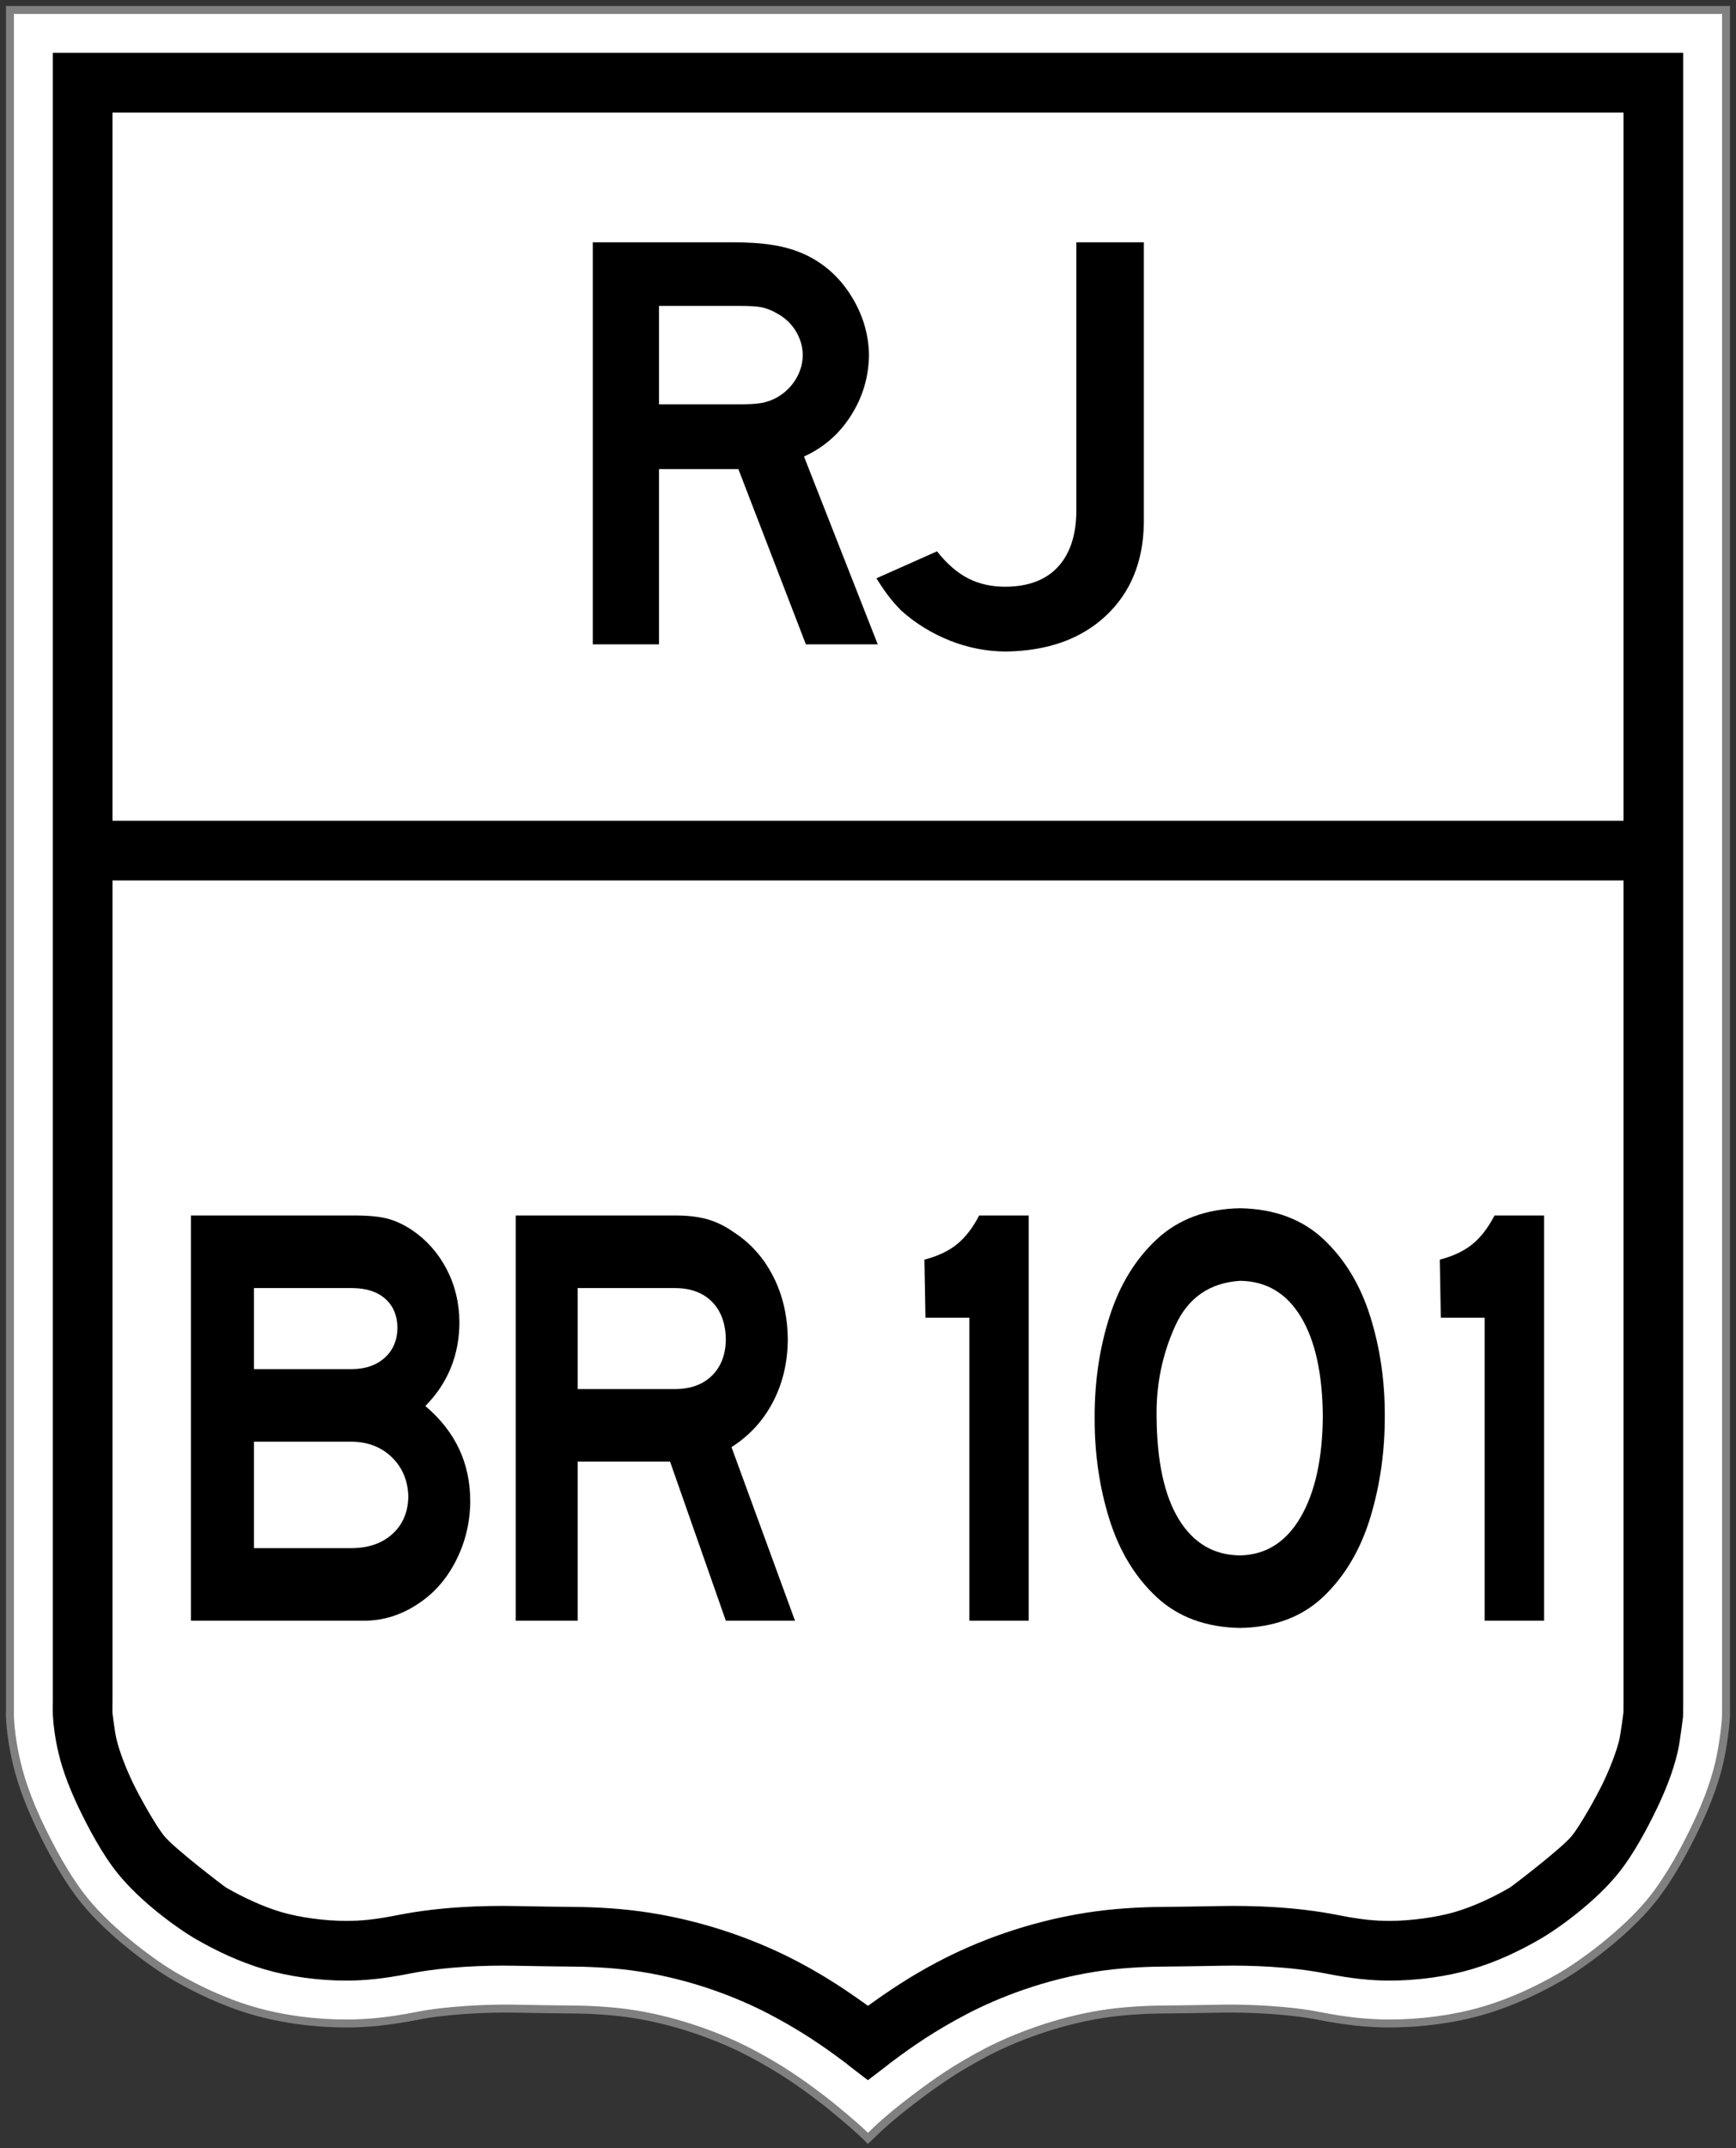 <?xml version="1.0" encoding="UTF-8" standalone="no"?>
<!-- Created with Inkscape (http://www.inkscape.org/) -->

<svg
   xmlns:dc="http://purl.org/dc/elements/1.1/"
   xmlns:cc="http://creativecommons.org/ns#"
   xmlns:rdf="http://www.w3.org/1999/02/22-rdf-syntax-ns#"
   xmlns:svg="http://www.w3.org/2000/svg"
   xmlns="http://www.w3.org/2000/svg"
   version="1.1"
   width="872.906"
   height="1079.75"
   id="svg2">
  <rect width="100%" height="100%" fill="#333333" stroke="none"/>
  <defs
     id="defs4" />
  <g
     transform="translate(-28.844,-11.406)"
     id="layer2"
     style="display:inline">
    <path
       d="m 33.844,16.406 c 0,0 0,566.438 0,849.656 0,2.719 0,8.156 0,8.156 0.331,7.659 1.598,15.518 3.344,23 2.905,12.451 7.887,24.09 12.156,32.938 4.269,8.848 12.27,24.486 21.875,36.375 13.386,16.57 35.272,32.364 45.656,38.344 10.384,5.979 23.793,12.608 38.812,17.031 15.019,4.423 31.664,6.531 47.281,6.531 10.602,0 21.694,-1.071 36,-3.906 14.306,-2.835 35.344,-3.795 48,-3.562 12.656,0.233 20.274,0.361 29.844,0.437 9.57,0.077 20.784,0.74 30.781,2.313 22.414,3.526 44.065,11.759 58.469,19.344 14.404,7.585 23.894,14.042 35.75,23.031 7.135,5.41 16.772,13.763 19.781,16.562 3.009,2.8 3.688,3.5 3.688,3.5 l 4.5,-4.281 c 5.713,-5.435 12.156,-10.616 18.969,-15.781 11.856,-8.99 21.346,-15.446 35.75,-23.031 14.404,-7.585 36.055,-15.817 58.469,-19.344 9.998,-1.573 21.212,-2.236 30.781,-2.313 9.57,-0.077 17.188,-0.205 29.844,-0.437 12.656,-0.233 33.662,0.727 47.969,3.562 14.306,2.835 25.429,3.906 36.031,3.906 15.618,0 32.537,-2.189 47.281,-6.531 15.294,-4.504 28.429,-11.052 38.812,-17.031 10.384,-5.98 32.27,-21.773 45.656,-38.344 9.605,-11.889 17.606,-27.527 21.875,-36.375 4.269,-8.848 9.252,-20.487 12.156,-32.938 1.745,-7.482 3.159,-18.474 3.344,-23 l 0.031,-7.312 0,-850.5 z"
       id="rect3785"
       style="fill:#ffffff;stroke:#808080;stroke-width:4;stroke-miterlimit:4;stroke-opacity:1;stroke-dasharray:none;display:inline" />
  </g>
  <g
     transform="translate(-28.844,-11.406)"
     id="layer3"
     style="display:inline">
    <path
       d="m 67.507,438.832 792.779,0"
       id="path3806"
       style="fill:#808080;stroke:#000000;stroke-width:29.2;stroke-linecap:butt;stroke-linejoin:miter;stroke-miterlimit:4;stroke-opacity:1;stroke-dasharray:none" />
    <path
       d="m 55.406,37.969 0,15 0,813.094 c 0,1.799 -0.128,4.314 0.031,7.594 0.234,4.837 1.122,11.546 2.781,18.656 2.379,10.196 6.593,20.242 10.562,28.469 4.197,8.698 11.33,22.422 19.219,32.188 11.458,14.183 29.686,27.495 39.625,33.219 9.48,5.459 21.341,11.226 34.156,15 12.767,3.76 27.386,5.688 41.188,5.688 9.052,0 18.615,-0.891 31.781,-3.5 17.768,-3.521 38.07,-4.236 52.625,-3.969 12.638,0.232 20.119,0.361 29.594,0.438 10.502,0.085 22.374,0.738 33.969,2.562 25.574,4.024 48.384,12.73 65.156,21.563 15.326,8.071 26.51,15.626 38.75,24.906 l 0,0.031 c -0.01,-0.01 0.369,0.33 1.281,1.031 l 9.125,7 9.125,-6.969 c 0.971,-0.741 1.429,-1.127 1.344,-1.063 l 0,-0.031 c 12.24,-9.281 23.424,-16.835 38.75,-24.906 16.773,-8.832 39.583,-17.539 65.156,-21.563 11.595,-1.824 23.466,-2.478 33.969,-2.562 9.475,-0.076 16.956,-0.205 29.594,-0.438 14.553,-0.268 34.834,0.449 52.594,3.969 13.161,2.608 22.759,3.5 31.812,3.5 13.775,0 28.682,-2.005 41.188,-5.688 13.084,-3.853 24.639,-9.52 34.156,-15 9.939,-5.724 28.167,-19.036 39.625,-33.219 7.889,-9.765 15.022,-23.489 19.219,-32.188 3.97,-8.227 8.184,-18.273 10.562,-28.469 0.802,-3.437 1.307,-7.082 1.812,-10.688 0.253,-1.803 0.463,-3.477 0.625,-4.75 0.081,-0.636 0.168,-1.163 0.219,-1.594 0.025,-0.215 0.041,-0.391 0.062,-0.594 0.002,0.005 0.029,-0.007 0.031,0 0.017,-0.086 0.05,-0.433 0.062,-1.625 0.023,-2.155 0.023,-4.235 0.031,-6.25 l 0,-0.031 0,-0.031 0,-813.781 0,-15 -15,0 -789.781,0 -15,0 z m 30,30 759.781,0 0,355.969 -759.781,0 0,-355.969 z m 0,385.969 759.781,0 0,412.75 0,0.062 c -0.007,1.808 -0.017,3.547 -0.031,5.25 -0.035,0.29 -0.065,0.619 -0.125,1.094 -0.145,1.14 -0.361,2.718 -0.594,4.375 -0.465,3.314 -1.157,7.497 -1.281,8.031 -1.517,6.504 -5.038,15.303 -8.375,22.219 -3.457,7.164 -11.436,21.306 -15.531,26.375 -5.102,6.315 -30.237,25.474 -31.312,26.094 -8.146,4.691 -17.695,9.316 -27.656,12.25 -8.827,2.6 -22.062,4.438 -32.688,4.438 -7.223,0 -14.195,-0.598 -26,-2.938 -21.157,-4.193 -43.023,-4.825 -58.969,-4.531 -12.627,0.232 -19.956,0.363 -29.281,0.438 -11.553,0.093 -24.825,0.801 -38.406,2.938 -29.376,4.622 -55.002,14.374 -74.469,24.625 -13.652,7.189 -24.572,14.483 -35.188,22.156 -10.615,-7.673 -21.536,-14.967 -35.188,-22.156 -19.467,-10.251 -45.092,-20.003 -74.469,-24.625 -13.581,-2.137 -26.853,-2.845 -38.406,-2.938 -9.325,-0.075 -16.654,-0.205 -29.281,-0.438 -15.945,-0.293 -37.831,0.336 -59,4.531 -11.82,2.343 -18.742,2.938 -25.969,2.938 -10.851,0 -23.424,-1.709 -32.688,-4.438 -9.544,-2.811 -19.71,-7.674 -27.656,-12.25 -1.076,-0.62 -26.211,-19.779 -31.312,-26.094 -4.095,-5.069 -12.075,-19.211 -15.531,-26.375 -3.337,-6.916 -6.858,-15.715 -8.375,-22.219 -0.982,-4.211 -2.04,-13.459 -2.031,-13.281 -0.067,-1.38 0.031,-3.372 0.031,-6.156 l 0,-412.125 z"
       id="path3824"
       style="font-size:medium;font-style:normal;font-variant:normal;font-weight:normal;font-stretch:normal;text-indent:0;text-align:start;text-decoration:none;line-height:normal;letter-spacing:normal;word-spacing:normal;text-transform:none;direction:ltr;block-progression:tb;writing-mode:lr-tb;text-anchor:start;baseline-shift:baseline;color:#000000;fill:#000000;fill-opacity:1;stroke:none;stroke-width:30;marker:none;visibility:visible;display:inline;overflow:visible;enable-background:accumulate;font-family:Sans;-inkscape-font-specification:Sans" />
  </g>
  <g
     transform="translate(-28.844,-11.406)"
     id="layer4"
     style="display:inline">
    <g
       transform="matrix(1.021,0,0,0.98,8.1615078e-6,0)"
       id="text3850"
       style="font-size:307.754px;font-style:normal;font-variant:normal;font-weight:normal;font-stretch:normal;line-height:125%;letter-spacing:-17.08px;word-spacing:0px;fill:#000000;fill-opacity:1;stroke:none;font-family:Roadgeek 2005 Series D;-inkscape-font-specification:Roadgeek 2005 Series D">
      <path
         d="m 460.522,342.1 -36.314,-96.326 c 9.681,-4.571 17.401,-11.585 23.158,-21.042 5.757,-9.457 8.707,-19.779 8.848,-30.967 -0.16,-10.758 -3.071,-20.863 -8.732,-30.313 -5.661,-9.45 -13.112,-16.477 -22.35,-21.081 -4.982,-2.423 -10.406,-4.116 -16.272,-5.078 -5.867,-0.962 -12.752,-1.423 -20.658,-1.385 l -68.013,0 0,206.192 32.621,0 0,-89.863 39.084,0 33.237,89.863 z M 423.592,193.764 c -0.039,4.392 -1.193,8.534 -3.462,12.425 -2.27,3.892 -5.424,7.033 -9.463,9.425 -2.436,1.353 -4.95,2.263 -7.54,2.731 -2.59,0.468 -6.335,0.686 -11.233,0.654 l -39.084,0 0,-50.471 39.084,0 c 5.148,-0.038 8.931,0.193 11.348,0.692 2.417,0.5 4.892,1.5 7.424,3.001 4.039,2.244 7.194,5.296 9.463,9.156 2.27,3.86 3.424,7.989 3.462,12.387 z"
         id="path3047" />
      <path
         d="m 591.582,279.934 0,-144.027 -33.237,0 0,137.564 c -0.045,12.4 -3.033,21.991 -8.963,28.775 -5.931,6.783 -14.535,10.22 -25.812,10.31 -6.854,0.051 -12.996,-1.359 -18.427,-4.232 -5.431,-2.872 -10.573,-7.514 -15.426,-13.926 l -29.852,13.849 c 2.533,4.174 4.7,7.444 6.501,9.81 1.802,2.366 3.738,4.635 5.809,6.809 7.027,6.527 14.977,11.63 23.851,15.311 8.873,3.68 18.055,5.552 27.544,5.616 20.606,-0.301 37.02,-6.392 49.24,-18.273 12.22,-11.88 18.478,-27.742 18.773,-47.586 z"
         id="path3049" />
    </g>
    <g
       transform="scale(0.924,1.082)"
       id="text3854"
       style="font-size:280.95px;font-style:normal;font-variant:normal;font-weight:normal;font-stretch:normal;line-height:125%;letter-spacing:-13.145px;word-spacing:0px;fill:#000000;fill-opacity:1;stroke:none;font-family:Roadgeek 2005 Series E;-inkscape-font-specification:Roadgeek 2005 Series E">
      <path
         d="m 287.126,708.054 c -1.7e-4,-8.979 -2.037,-17.149 -6.111,-24.513 -4.074,-7.363 -10.184,-13.989 -18.332,-19.877 6.181,-5.35 10.816,-11.296 13.907,-17.84 3.09,-6.544 4.635,-13.614 4.636,-21.211 -0.094,-8.961 -2.435,-17.167 -7.024,-24.618 -4.589,-7.451 -10.863,-13.479 -18.823,-18.086 -4.63,-2.616 -9.207,-4.407 -13.731,-5.373 -4.525,-0.966 -10.717,-1.422 -18.578,-1.37 l -87.936,0 0,188.234 94.398,0 c 4.94,0.006 9.88,-0.638 14.82,-1.931 4.94,-1.294 9.739,-3.272 14.398,-5.935 8.68,-4.84 15.551,-11.525 20.614,-20.053 5.063,-8.528 7.65,-17.67 7.761,-27.427 z m -39.613,-80.632 c -0.123,5.713 -2.406,10.301 -6.848,13.766 -4.443,3.465 -10.307,5.244 -17.594,5.338 l -53.661,0 0,-37.647 53.661,0 c 7.656,0.07 13.626,1.756 17.91,5.057 4.284,3.301 6.462,7.796 6.532,13.485 z m 5.9,78.384 c -0.158,7.141 -3.003,12.877 -8.534,17.208 -5.531,4.331 -12.801,6.555 -21.808,6.672 l -53.661,0 0,-49.447 53.661,0 c 8.762,0.17 15.961,2.64 21.598,7.41 5.636,4.77 8.551,10.822 8.744,18.156 z"
         id="path3036" />
      <path
         d="m 463.842,763.4 -34.556,-80.632 c 9.757,-5.314 17.284,-12.315 22.581,-21.001 5.297,-8.686 7.978,-18.355 8.042,-29.008 -0.094,-10.799 -2.716,-20.526 -7.866,-29.183 -5.151,-8.656 -12.268,-15.505 -21.352,-20.544 -4.788,-2.909 -9.681,-4.957 -14.679,-6.146 -4.999,-1.188 -10.875,-1.762 -17.629,-1.721 l -86.531,0 0,188.234 33.714,0 0,-73.889 50.289,0 30.342,73.889 z M 426.195,632.76 c -0.1,6.983 -2.57,12.543 -7.41,16.681 -4.841,4.138 -11.455,6.257 -19.842,6.356 l -53.38,0 0,-46.918 53.38,0 c 8.387,0.082 15.001,2.236 19.842,6.462 4.84,4.226 7.31,10.032 7.41,17.419 z"
         id="path3038" />
      <path
         d="m 591.023,763.4 0,-188.234 -26.971,0 c -3.524,5.806 -7.574,10.278 -12.151,13.415 -4.577,3.137 -10.454,5.502 -17.629,7.094 l 0.562,26.971 23.88,0 0,140.754 z"
         id="path3040" />
      <path
         d="m 784.787,668.159 c 0.069,-16.137 -2.567,-31.499 -7.908,-46.086 -5.342,-14.586 -13.805,-26.535 -25.389,-35.847 -11.585,-9.311 -26.707,-14.122 -45.368,-14.432 -18.402,0.285 -33.448,5.023 -45.139,14.214 -11.691,9.192 -20.306,21.13 -25.847,35.815 -5.541,14.686 -8.288,30.412 -8.241,47.178 -0.062,16.774 2.622,32.548 8.054,47.324 5.432,14.776 13.985,26.804 25.66,36.086 11.675,9.282 26.846,14.068 45.513,14.359 18.837,-0.323 34.043,-5.265 45.617,-14.828 11.574,-9.563 19.996,-21.81 25.264,-36.742 5.268,-14.932 7.863,-30.613 7.783,-47.043 z m -33.714,0 c -0.135,19.789 -4.15,35.487 -12.046,47.094 -7.896,11.607 -18.864,17.542 -32.906,17.805 -14.311,-0.088 -25.443,-5.672 -33.397,-16.751 -7.954,-11.08 -11.993,-27.129 -12.116,-48.147 -0.211,-14.656 3.161,-28.539 10.114,-41.65 6.953,-13.111 18.753,-20.111 35.399,-21.001 14.287,0.17 25.326,5.801 33.117,16.892 7.79,11.092 11.735,26.626 11.835,46.602 z"
         id="path3042" />
      <path
         d="m 871.474,763.4 0,-188.234 -26.971,0 c -3.524,5.806 -7.574,10.278 -12.151,13.415 -4.577,3.137 -10.454,5.502 -17.629,7.094 l 0.562,26.971 23.88,0 0,140.754 z"
         id="path3044" />
    </g>
  </g>
</svg>
